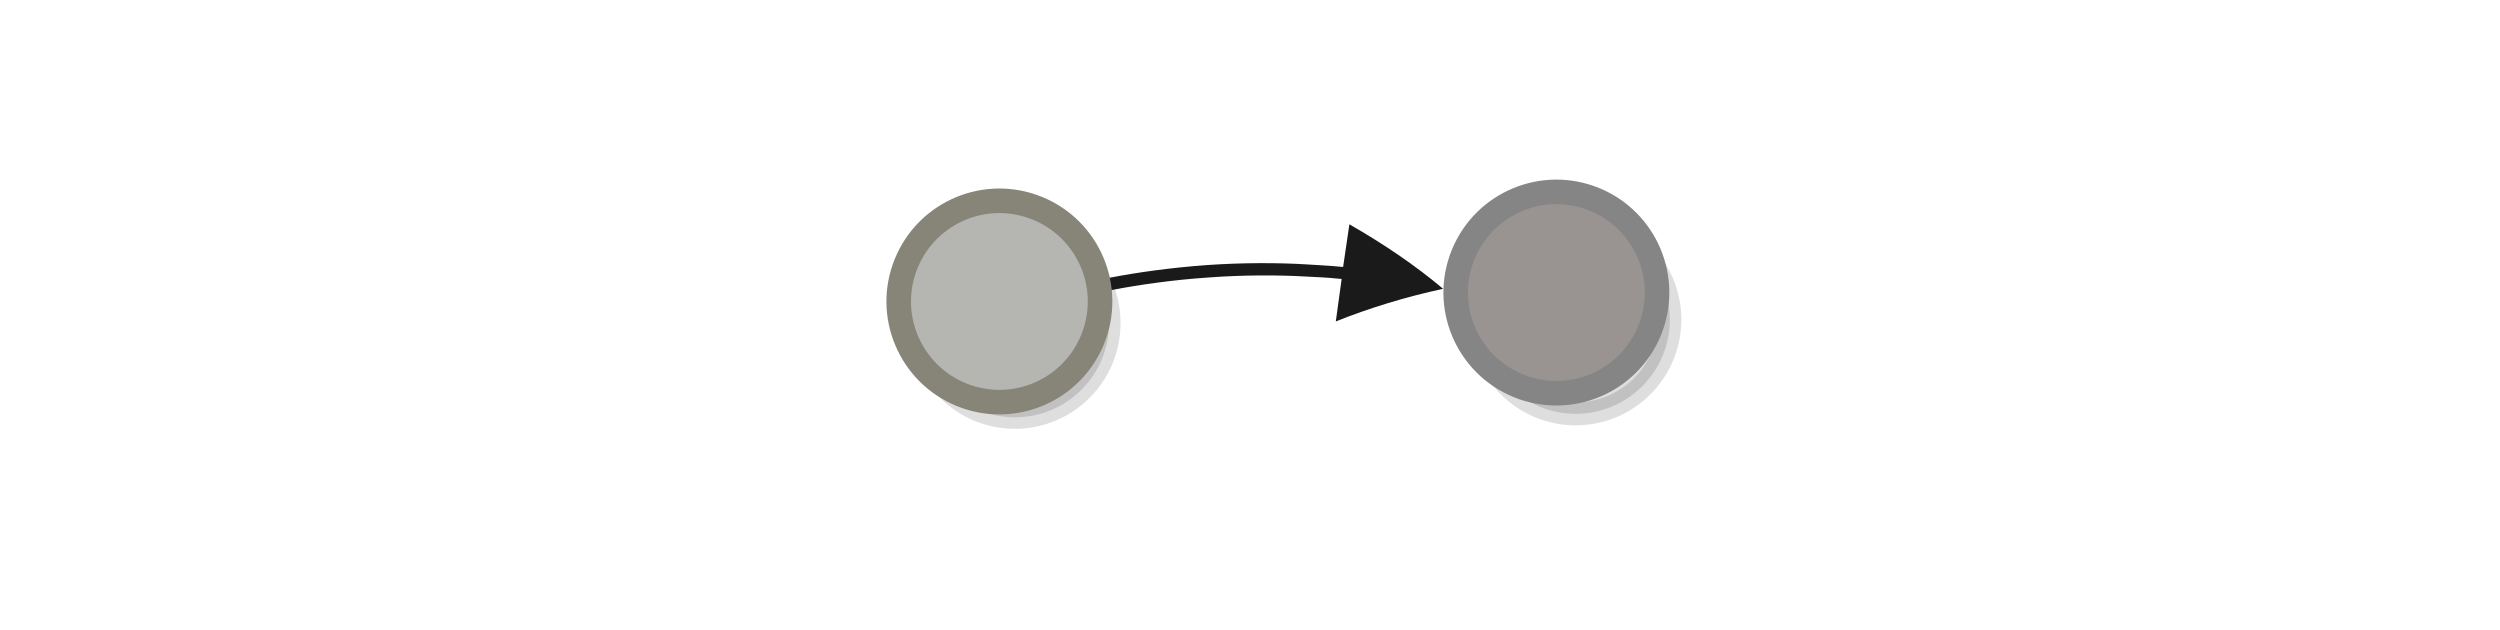 <?xml version="1.0" encoding="UTF-8" standalone="no"?>
<svg
   xmlns:ns="foo"
   xmlns:dc="http://purl.org/dc/elements/1.1/"
   xmlns:cc="http://creativecommons.org/ns#"
   xmlns:rdf="http://www.w3.org/1999/02/22-rdf-syntax-ns#"
   xmlns:svg="http://www.w3.org/2000/svg"
   xmlns="http://www.w3.org/2000/svg"
   xmlns:sodipodi="http://sodipodi.sourceforge.net/DTD/sodipodi-0.dtd"
   xmlns:inkscape="http://www.inkscape.org/namespaces/inkscape"
   width="595.3"
   height="150"
   version="1.1"
   id="svg1893"
   sodipodi:docname="arrows_one_arrow.svg"
   inkscape:version="1.0.1 (0767f8302a, 2020-10-17)">
  <defs
     id="defs1897" />
  <sodipodi:namedview
     pagecolor="#ffffff"
     bordercolor="#666666"
     borderopacity="1"
     objecttolerance="10"
     gridtolerance="10"
     guidetolerance="10"
     inkscape:pageopacity="0"
     inkscape:pageshadow="2"
     inkscape:window-width="2560"
     inkscape:window-height="1376"
     id="namedview1895"
     showgrid="false"
     inkscape:snap-bbox="true"
     inkscape:snap-global="true"
     inkscape:zoom="2.3349572"
     inkscape:cx="234.09975"
     inkscape:cy="50.881862"
     inkscape:window-x="0"
     inkscape:window-y="27"
     inkscape:window-maximized="1"
     inkscape:current-layer="g1889"
     inkscape:document-rotation="0" />
  <switch
     transform="translate(0 -209)"
     id="switch1891">
    <g
       ns:extraneous="self"
       id="g1889"
       transform="translate(10.178,5.898)">
      <circle
         cx="365.004"
         cy="279.205"
         r="22.44"
         id="circle266-9-1"
         style="opacity:0.13;stroke:#000000;stroke-width:5.473;stroke-miterlimit:10" />
      <circle
         cy="116.393"
         cx="436.762"
         stroke-miterlimit="10"
         transform="rotate(22.196)"
         r="23.969"
         fill="#999491"
         stroke="#858585"
         stroke-width="5.846"
         id="circle1877-2" />
      <circle
         cx="231.471"
         cy="280.033"
         r="22.44"
         id="circle266-9-3-7"
         style="opacity:0.13;stroke:#000000;stroke-width:5.473;stroke-miterlimit:10" />
      <path
         d="m 243.663,271.489 c 0,0 1.047,-0.258 2.857,-0.648 0.952,-0.216 2,-0.474 3.286,-0.735 1.286,-0.261 2.667,-0.565 4.287,-0.873 6.242,-1.227 14.689,-2.416 23.152,-3.013 8.464,-0.596 17.088,-0.563 23.52,-0.171 3.168,0.216 5.902,0.322 7.728,0.525 l 1.153,0.097 1.489,-10.154 c 8.229,4.709 15.75,9.825 22.325,15.357 -9.049,1.952 -17.646,4.608 -25.558,7.766 l 1.394,-10.114 -1.153,-0.097 c -1.827,-0.203 -4.466,-0.35 -7.584,-0.488 -6.286,-0.354 -14.671,-0.392 -22.99,0.24 -8.368,0.556 -16.576,1.74 -22.724,2.926 -1.525,0.267 -2.907,0.569 -4.193,0.832 -1.286,0.261 -2.333,0.519 -3.191,0.694 -1.809,0.39 -2.761,0.606 -2.761,0.606 z"
         fill="#e90909"
         stroke-width="0.218"
         id="path1881-9"
         style="fill:#1a1a1a" />
      <circle
         cy="168.463"
         cx="314.764"
         stroke-miterlimit="10"
         transform="rotate(22.196)"
         r="23.969"
         fill="#b5b5b1"
         stroke="#878578"
         stroke-width="5.846"
         id="circle1887-0" />
    </g>
    <circle
       cx="390.294"
       cy="297.347"
       r="31.459"
       id="circle266"
       style="opacity:0.13;stroke:#000000;stroke-width:7.673;stroke-miterlimit:10"
       transform="translate(13.672,18.05)" />
  </switch>
</svg>
